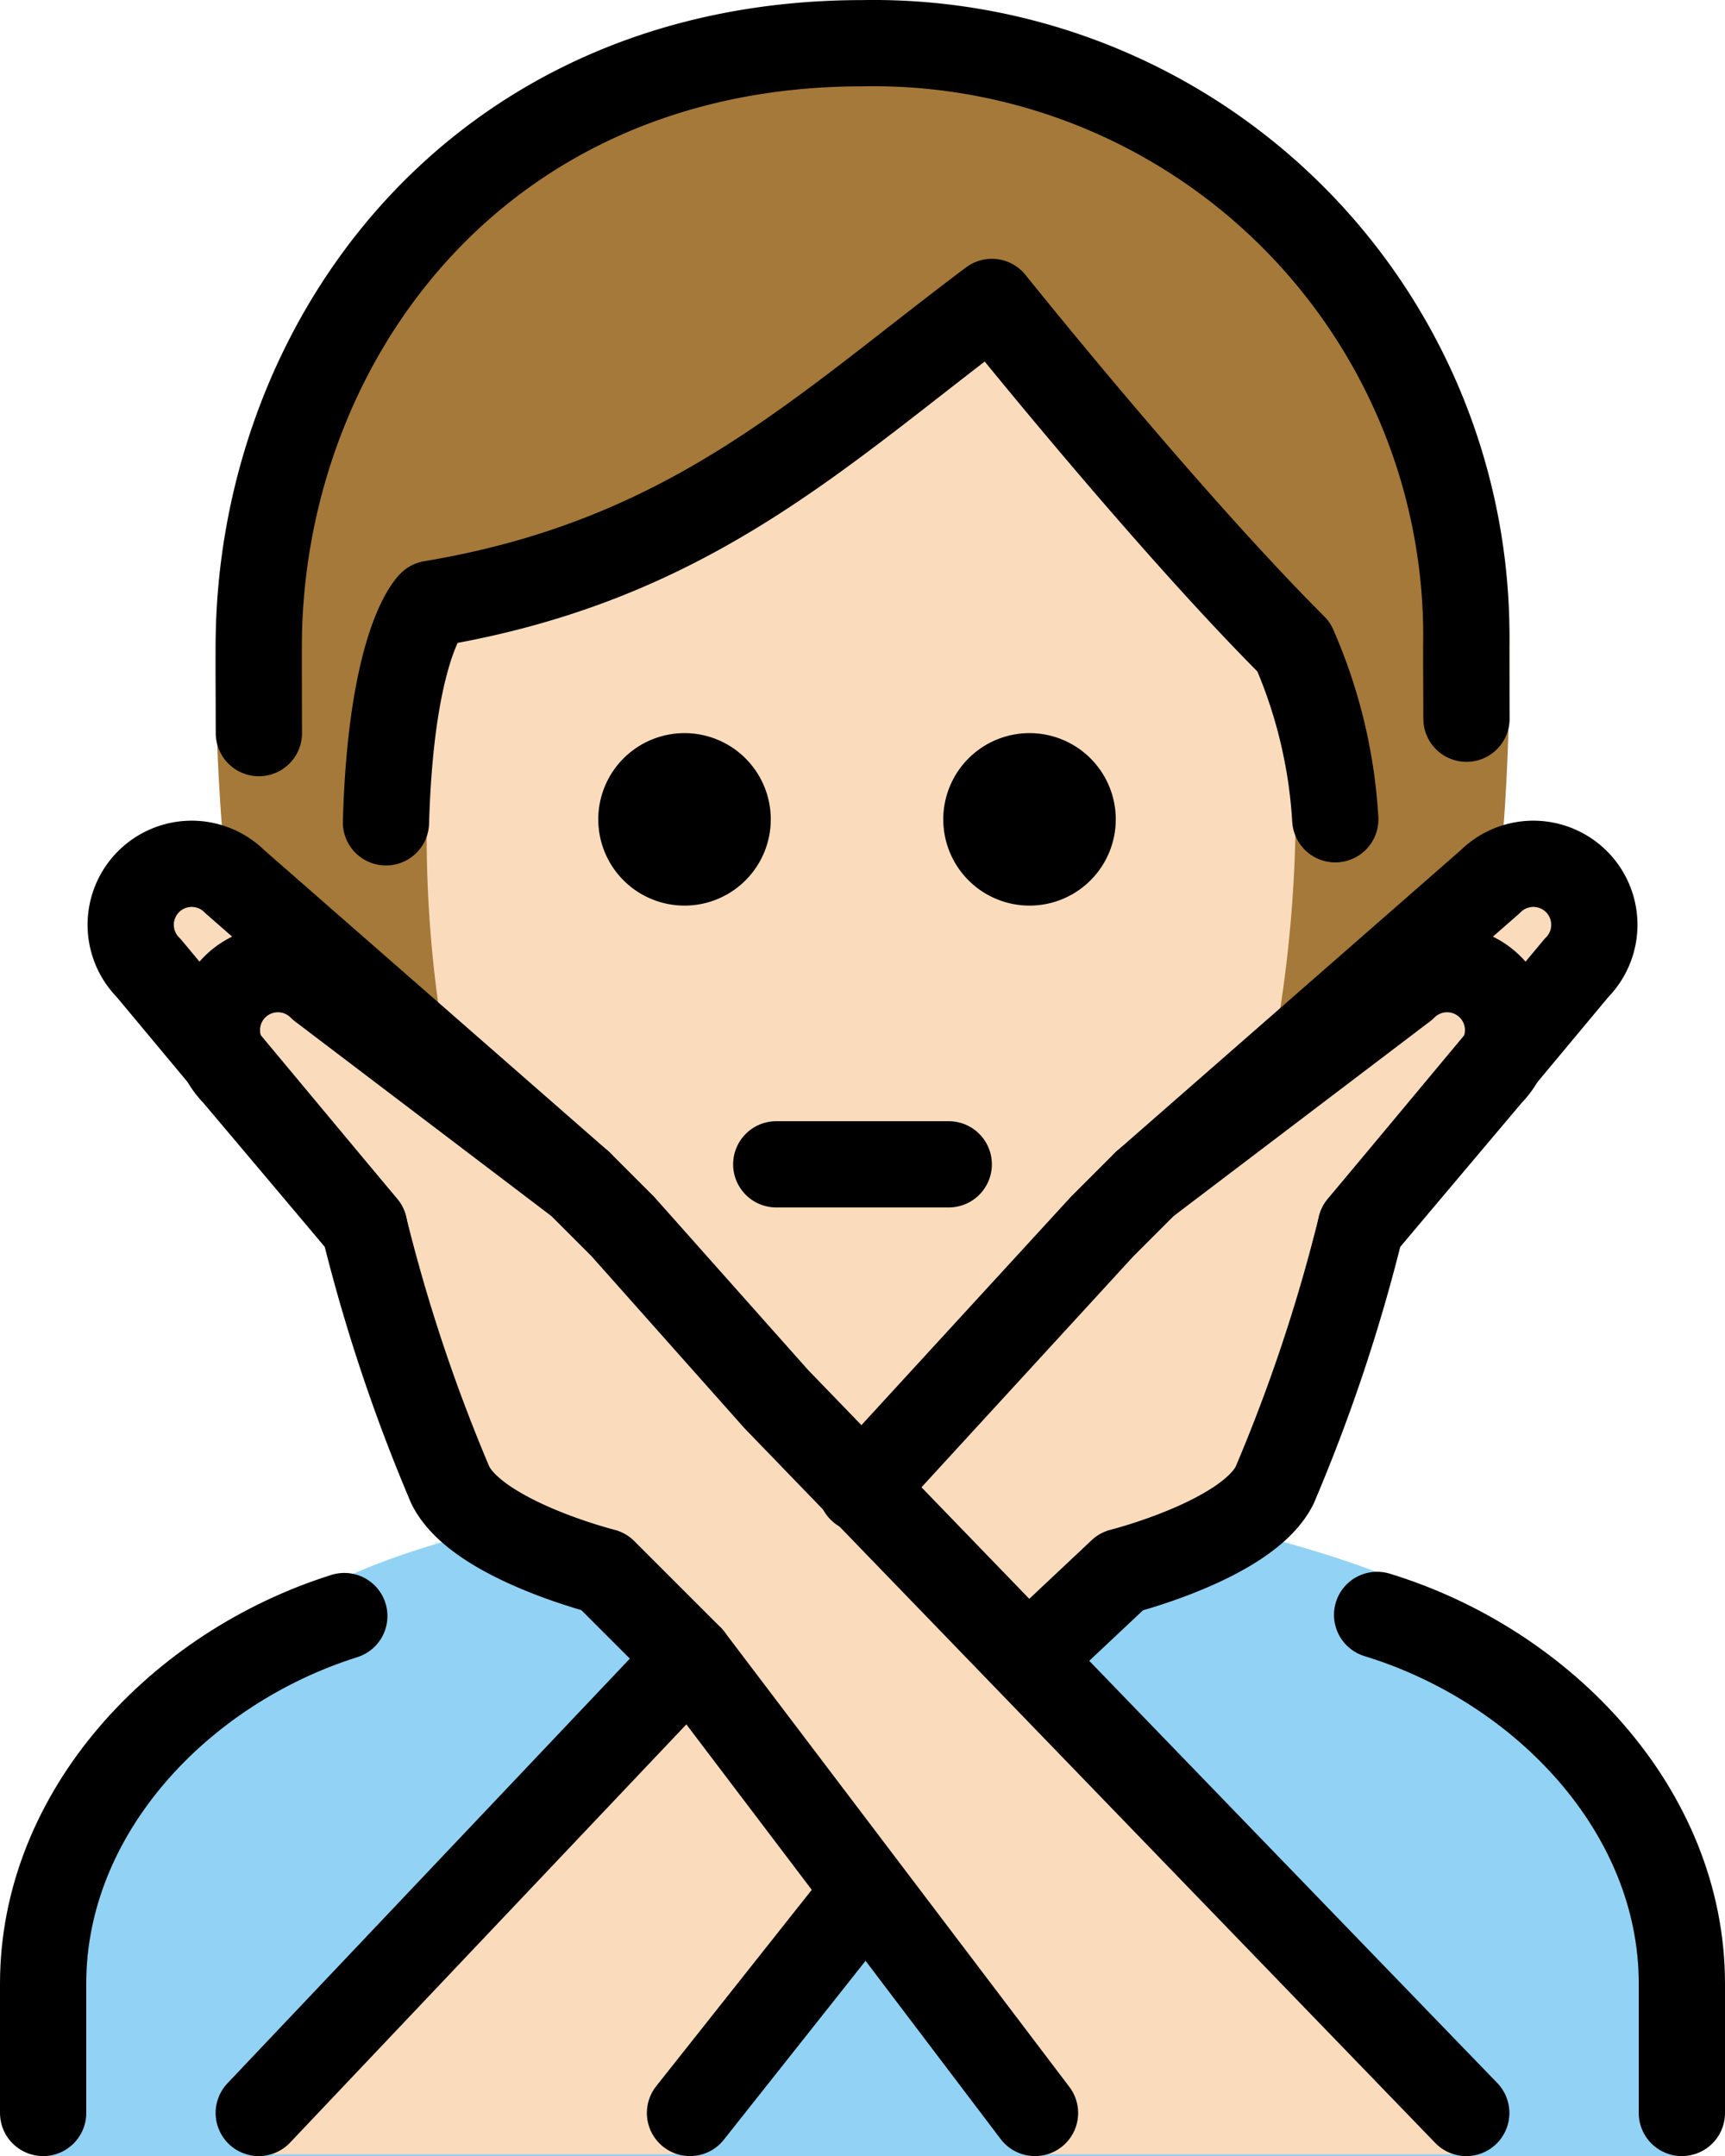 <svg xmlns="http://www.w3.org/2000/svg" xmlns:svg="http://www.w3.org/2000/svg" id="emoji" width="40" height="50.002" version="1.1" viewBox="0 0 40 50.002"><g id="color" transform="translate(-16.008,-10.956)"><path id="path1" fill="#92d3f5" d="m 17.008,60.958 v -4 c 0,-4.994 2.762,-7.12 6.984,-9.412 5.363,-2.458 16.561,-2.918 23.948,-0.13 3.318,1.461 7.067,4.548 7.067,9.542 v 4"/></g><g id="skin" transform="translate(-16.008,-10.956)"><path id="path2" fill="#fadcbc" d="m 25.841,30.292 c 0,9 4.04,14.666 10.104,14.666 5.936,0 10.105,-5.931 10.105,-14.931 0,-3 -0.042,-4.069 -0.042,-4.069 -3,-3 -7,-8 -7,-8 -4,3 -7,6 -13,7 0,0 -0.167,0.334 -0.167,5.334 z"/><path id="path3" fill="#fadcbc" d="m 42.564,38.403 8,-7 a 1.414,1.414 0 0 1 2,2 l -5,6"/><path id="path4" fill="#fadcbc" d="m 50.008,60.916 -16,-17 -3.556,-4 -1,-1 -6,-4.556 a 1.414,1.414 0 0 0 -2,2 l 3,3.556 a 39.326,39.326 0 0 0 2,6 c 0.633,1.265 3.556,2 3.556,2 l 2,2 8,11"/><path id="path5" fill="#fadcbc" d="m 22.008,60.916 16,-17 3.556,-4 1,-1 6,-4.556 a 1.414,1.414 0 0 1 2,2 l -3,3.556 a 39.326,39.326 0 0 1 -2,6 c -0.633,1.265 -3.556,2 -3.556,2 l -2,2 -8,11"/><path id="path6" fill="#fadcbc" d="m 29.453,38.403 -8,-7 a 1.414,1.414 0 0 0 -2,2 l 5,6"/></g><g id="hair" transform="translate(-16.008,-10.956)"><path id="path7" fill="#a57939" d="m 39.243,18.446 c 0.174,0.983 -11.092,5.57 -12.995,6.551 -1.903,0.981 -0.346,5.257 -0.346,5.257 a 28.582,28.582 0 0 0 0.388,4.764 l -5.034,-3.75 A 48.883,48.883 0 0 1 21.011,26.044 c 0,-7 5,-14.062 15,-14.062 10,0 15,7.062 15,14.062 0,1.736 -0.061,3.406 -0.215,4.937 l -5.189,3.903 a 30.768,30.768 0 0 0 0.444,-4.856 l 0.563,-2.046 z"/></g><g id="line" transform="translate(-16.008,-10.956)"><path id="path8" fill="none" stroke="#000" stroke-linecap="round" stroke-linejoin="round" stroke-width="2" d="m 22.011,27.958 c -0.003,-0.654 -0.003,-1.322 -0.003,-2 0,-7 5,-14 14,-14 a 13.75,13.75 0 0 1 14,14 c 0,0.6 0.004,1.132 0.005,1.666"/><path id="path9" d="m 41.881,29.958 a 2,2 0 1 1 -2,-2 2,2 0 0 1 2,2"/><path id="path10" d="m 33.881,29.958 a 2,2 0 1 1 -2,-2 2,2 0 0 1 2,2"/><path id="path11" fill="none" stroke="#000" stroke-linecap="round" stroke-linejoin="round" stroke-width="2" d="m 46.971,29.956 a 11.66,11.66 0 0 0 -0.963,-3.998 c -3,-3 -7,-8 -7,-8 -4,3 -7,6 -13,7 0,0 -0.929,0.873 -1.05,5.069"/><path id="path12" fill="none" stroke="#000" stroke-linecap="round" stroke-linejoin="round" stroke-width="2" d="m 34.008,37.958 h 4"/><path id="path13" fill="none" stroke="#000" stroke-linecap="round" stroke-linejoin="round" stroke-width="2" d="m 47.941,48.407 c 3.85,1.178 7.067,4.547 7.067,8.551 v 3"/><path id="path14" fill="none" stroke="#000" stroke-linecap="round" stroke-linejoin="round" stroke-width="2" d="m 17.008,59.958 v -3 c 0,-3.976 3.172,-7.324 6.984,-8.524"/><path id="path15" fill="none" stroke="#000" stroke-linecap="round" stroke-linejoin="round" stroke-width="2" d="m 42.564,38.403 8,-7 a 1.414,1.414 0 0 1 2,2 l -5,6"/><path id="path16" fill="none" stroke="#000" stroke-linecap="round" stroke-linejoin="round" stroke-width="2" d="m 29.453,38.403 -8,-7 a 1.414,1.414 0 0 0 -2,2 l 5,6"/><line id="line16" x1="36.01" x2="32.008" y1="54.906" y2="59.958" fill="none" stroke="#000" stroke-linecap="round" stroke-linejoin="round" stroke-width="2"/><path id="path17" fill="none" stroke="#000" stroke-linecap="round" stroke-linejoin="round" stroke-width="2" d="m 35.977,45.493 5.587,-6.091 1,-1 6,-4.556 a 1.414,1.414 0 0 1 2,2 l -3,3.556 a 39.326,39.326 0 0 1 -2,6 c -0.633,1.265 -3.556,2 -3.556,2 l -2.127,2"/><line id="line17" x1="22.008" x2="32.008" y1="59.958" y2="49.403" fill="none" stroke="#000" stroke-linecap="round" stroke-linejoin="round" stroke-width="2"/><path id="path18" fill="none" stroke="#000" stroke-linecap="round" stroke-linejoin="round" stroke-width="2" d="m 50.008,59.958 -16,-16.556 -3.556,-4 -1,-1 -6,-4.556 a 1.414,1.414 0 0 0 -2,2 l 3,3.556 a 39.326,39.326 0 0 0 2,6 c 0.633,1.265 3.556,2 3.556,2 l 2,2 8,10.556"/></g></svg>